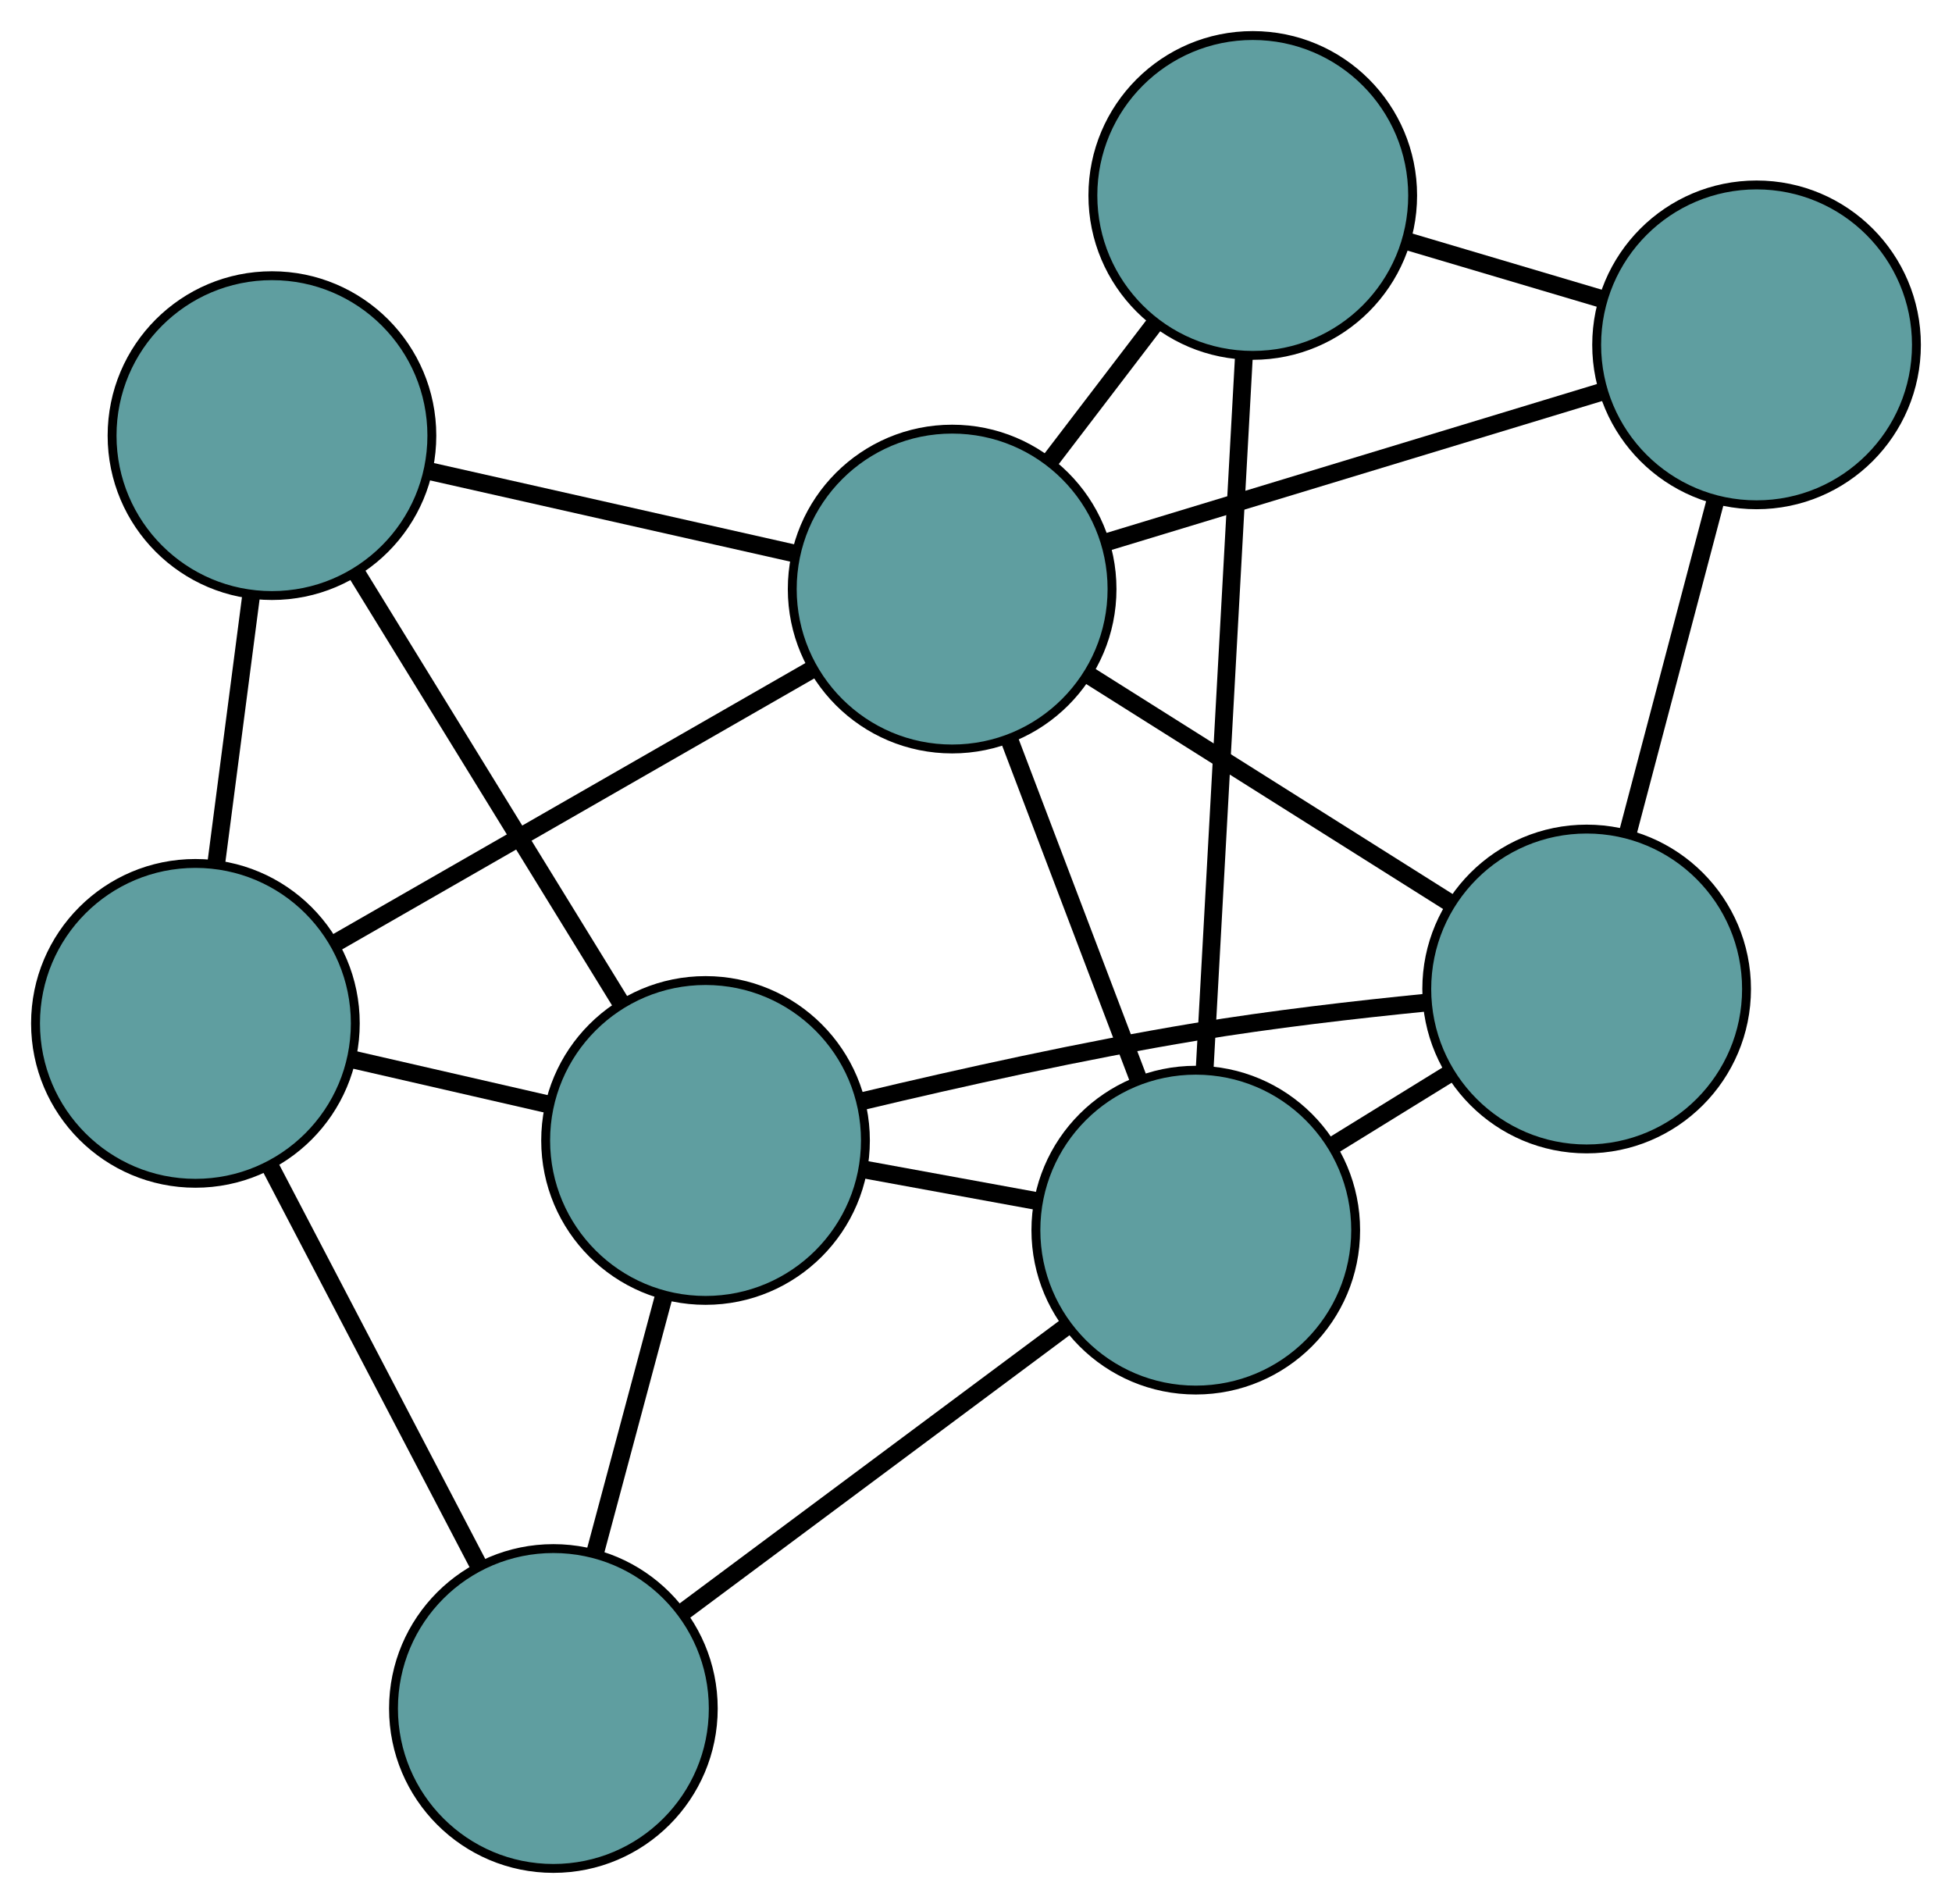 <?xml version="1.0" encoding="UTF-8" standalone="no"?>
<!DOCTYPE svg PUBLIC "-//W3C//DTD SVG 1.1//EN"
 "http://www.w3.org/Graphics/SVG/1.1/DTD/svg11.dtd">
<!-- Generated by graphviz version 2.36.0 (20140111.2315)
 -->
<!-- Title: G Pages: 1 -->
<svg width="100%" height="100%"
 viewBox="0.00 0.00 219.76 214.30" xmlns="http://www.w3.org/2000/svg" xmlns:xlink="http://www.w3.org/1999/xlink">
<g id="graph0" class="graph" transform="scale(1 1) rotate(0) translate(4 210.305)">
<title>G</title>
<!-- 0 -->
<g id="node1" class="node"><title>0</title>
<ellipse fill="cadetblue" stroke="black" cx="174.628" cy="-98.985" rx="18" ry="18"/>
</g>
<!-- 4 -->
<g id="node5" class="node"><title>4</title>
<ellipse fill="cadetblue" stroke="black" cx="193.756" cy="-171.488" rx="18" ry="18"/>
</g>
<!-- 0&#45;&#45;4 -->
<g id="edge1" class="edge"><title>0&#45;&#45;4</title>
<path fill="none" stroke="black" stroke-width="2" d="M179.258,-116.536C182.243,-127.851 186.112,-142.514 189.102,-153.847"/>
</g>
<!-- 6 -->
<g id="node7" class="node"><title>6</title>
<ellipse fill="cadetblue" stroke="black" cx="130.623" cy="-71.843" rx="18" ry="18"/>
</g>
<!-- 0&#45;&#45;6 -->
<g id="edge2" class="edge"><title>0&#45;&#45;6</title>
<path fill="none" stroke="black" stroke-width="2" d="M159.237,-89.492C154.974,-86.862 150.346,-84.008 146.08,-81.376"/>
</g>
<!-- 7 -->
<g id="node8" class="node"><title>7</title>
<ellipse fill="cadetblue" stroke="black" cx="75.431" cy="-81.936" rx="18" ry="18"/>
</g>
<!-- 0&#45;&#45;7 -->
<g id="edge3" class="edge"><title>0&#45;&#45;7</title>
<path fill="none" stroke="black" stroke-width="2" d="M156.582,-97.455C148.599,-96.663 139.114,-95.565 130.621,-94.163 118.034,-92.085 103.998,-88.965 93.231,-86.396"/>
</g>
<!-- 8 -->
<g id="node9" class="node"><title>8</title>
<ellipse fill="cadetblue" stroke="black" cx="103.194" cy="-144.002" rx="18" ry="18"/>
</g>
<!-- 0&#45;&#45;8 -->
<g id="edge4" class="edge"><title>0&#45;&#45;8</title>
<path fill="none" stroke="black" stroke-width="2" d="M159.128,-108.753C147.146,-116.304 130.638,-126.707 118.664,-134.253"/>
</g>
<!-- 1 -->
<g id="node2" class="node"><title>1</title>
<ellipse fill="cadetblue" stroke="black" cx="137.038" cy="-188.305" rx="18" ry="18"/>
</g>
<!-- 1&#45;&#45;4 -->
<g id="edge5" class="edge"><title>1&#45;&#45;4</title>
<path fill="none" stroke="black" stroke-width="2" d="M154.363,-183.168C161.27,-181.12 169.211,-178.766 176.145,-176.709"/>
</g>
<!-- 1&#45;&#45;6 -->
<g id="edge6" class="edge"><title>1&#45;&#45;6</title>
<path fill="none" stroke="black" stroke-width="2" d="M136.036,-170.108C134.831,-148.228 132.821,-111.734 131.619,-89.912"/>
</g>
<!-- 1&#45;&#45;8 -->
<g id="edge7" class="edge"><title>1&#45;&#45;8</title>
<path fill="none" stroke="black" stroke-width="2" d="M125.956,-173.798C122.178,-168.852 117.956,-163.326 114.185,-158.389"/>
</g>
<!-- 2 -->
<g id="node3" class="node"><title>2</title>
<ellipse fill="cadetblue" stroke="black" cx="58.301" cy="-18" rx="18" ry="18"/>
</g>
<!-- 5 -->
<g id="node6" class="node"><title>5</title>
<ellipse fill="cadetblue" stroke="black" cx="18" cy="-95.117" rx="18" ry="18"/>
</g>
<!-- 2&#45;&#45;5 -->
<g id="edge8" class="edge"><title>2&#45;&#45;5</title>
<path fill="none" stroke="black" stroke-width="2" d="M49.951,-33.979C43.034,-47.214 33.254,-65.929 26.34,-79.158"/>
</g>
<!-- 2&#45;&#45;6 -->
<g id="edge9" class="edge"><title>2&#45;&#45;6</title>
<path fill="none" stroke="black" stroke-width="2" d="M72.937,-28.896C85.484,-38.237 103.468,-51.626 116.01,-60.963"/>
</g>
<!-- 2&#45;&#45;7 -->
<g id="edge10" class="edge"><title>2&#45;&#45;7</title>
<path fill="none" stroke="black" stroke-width="2" d="M62.982,-35.471C65.399,-44.492 68.34,-55.468 70.756,-64.486"/>
</g>
<!-- 3 -->
<g id="node4" class="node"><title>3</title>
<ellipse fill="cadetblue" stroke="black" cx="26.618" cy="-161.272" rx="18" ry="18"/>
</g>
<!-- 3&#45;&#45;5 -->
<g id="edge11" class="edge"><title>3&#45;&#45;5</title>
<path fill="none" stroke="black" stroke-width="2" d="M24.263,-143.194C23.047,-133.86 21.568,-122.503 20.352,-113.172"/>
</g>
<!-- 3&#45;&#45;7 -->
<g id="edge12" class="edge"><title>3&#45;&#45;7</title>
<path fill="none" stroke="black" stroke-width="2" d="M36.262,-145.597C44.875,-131.599 57.417,-111.214 65.974,-97.308"/>
</g>
<!-- 3&#45;&#45;8 -->
<g id="edge13" class="edge"><title>3&#45;&#45;8</title>
<path fill="none" stroke="black" stroke-width="2" d="M44.379,-157.266C56.75,-154.476 73.18,-150.771 85.53,-147.986"/>
</g>
<!-- 4&#45;&#45;8 -->
<g id="edge14" class="edge"><title>4&#45;&#45;8</title>
<path fill="none" stroke="black" stroke-width="2" d="M176.295,-166.188C160.258,-161.321 136.621,-154.147 120.602,-149.285"/>
</g>
<!-- 5&#45;&#45;7 -->
<g id="edge15" class="edge"><title>5&#45;&#45;7</title>
<path fill="none" stroke="black" stroke-width="2" d="M35.857,-91.018C42.837,-89.416 50.822,-87.584 57.783,-85.986"/>
</g>
<!-- 5&#45;&#45;8 -->
<g id="edge16" class="edge"><title>5&#45;&#45;8</title>
<path fill="none" stroke="black" stroke-width="2" d="M33.626,-104.083C48.902,-112.848 72.038,-126.124 87.379,-134.927"/>
</g>
<!-- 6&#45;&#45;7 -->
<g id="edge17" class="edge"><title>6&#45;&#45;7</title>
<path fill="none" stroke="black" stroke-width="2" d="M112.856,-75.092C106.554,-76.245 99.465,-77.541 93.165,-78.693"/>
</g>
<!-- 6&#45;&#45;8 -->
<g id="edge18" class="edge"><title>6&#45;&#45;8</title>
<path fill="none" stroke="black" stroke-width="2" d="M124.123,-88.944C119.751,-100.446 114.01,-115.547 109.648,-127.024"/>
</g>
</g>
</svg>

